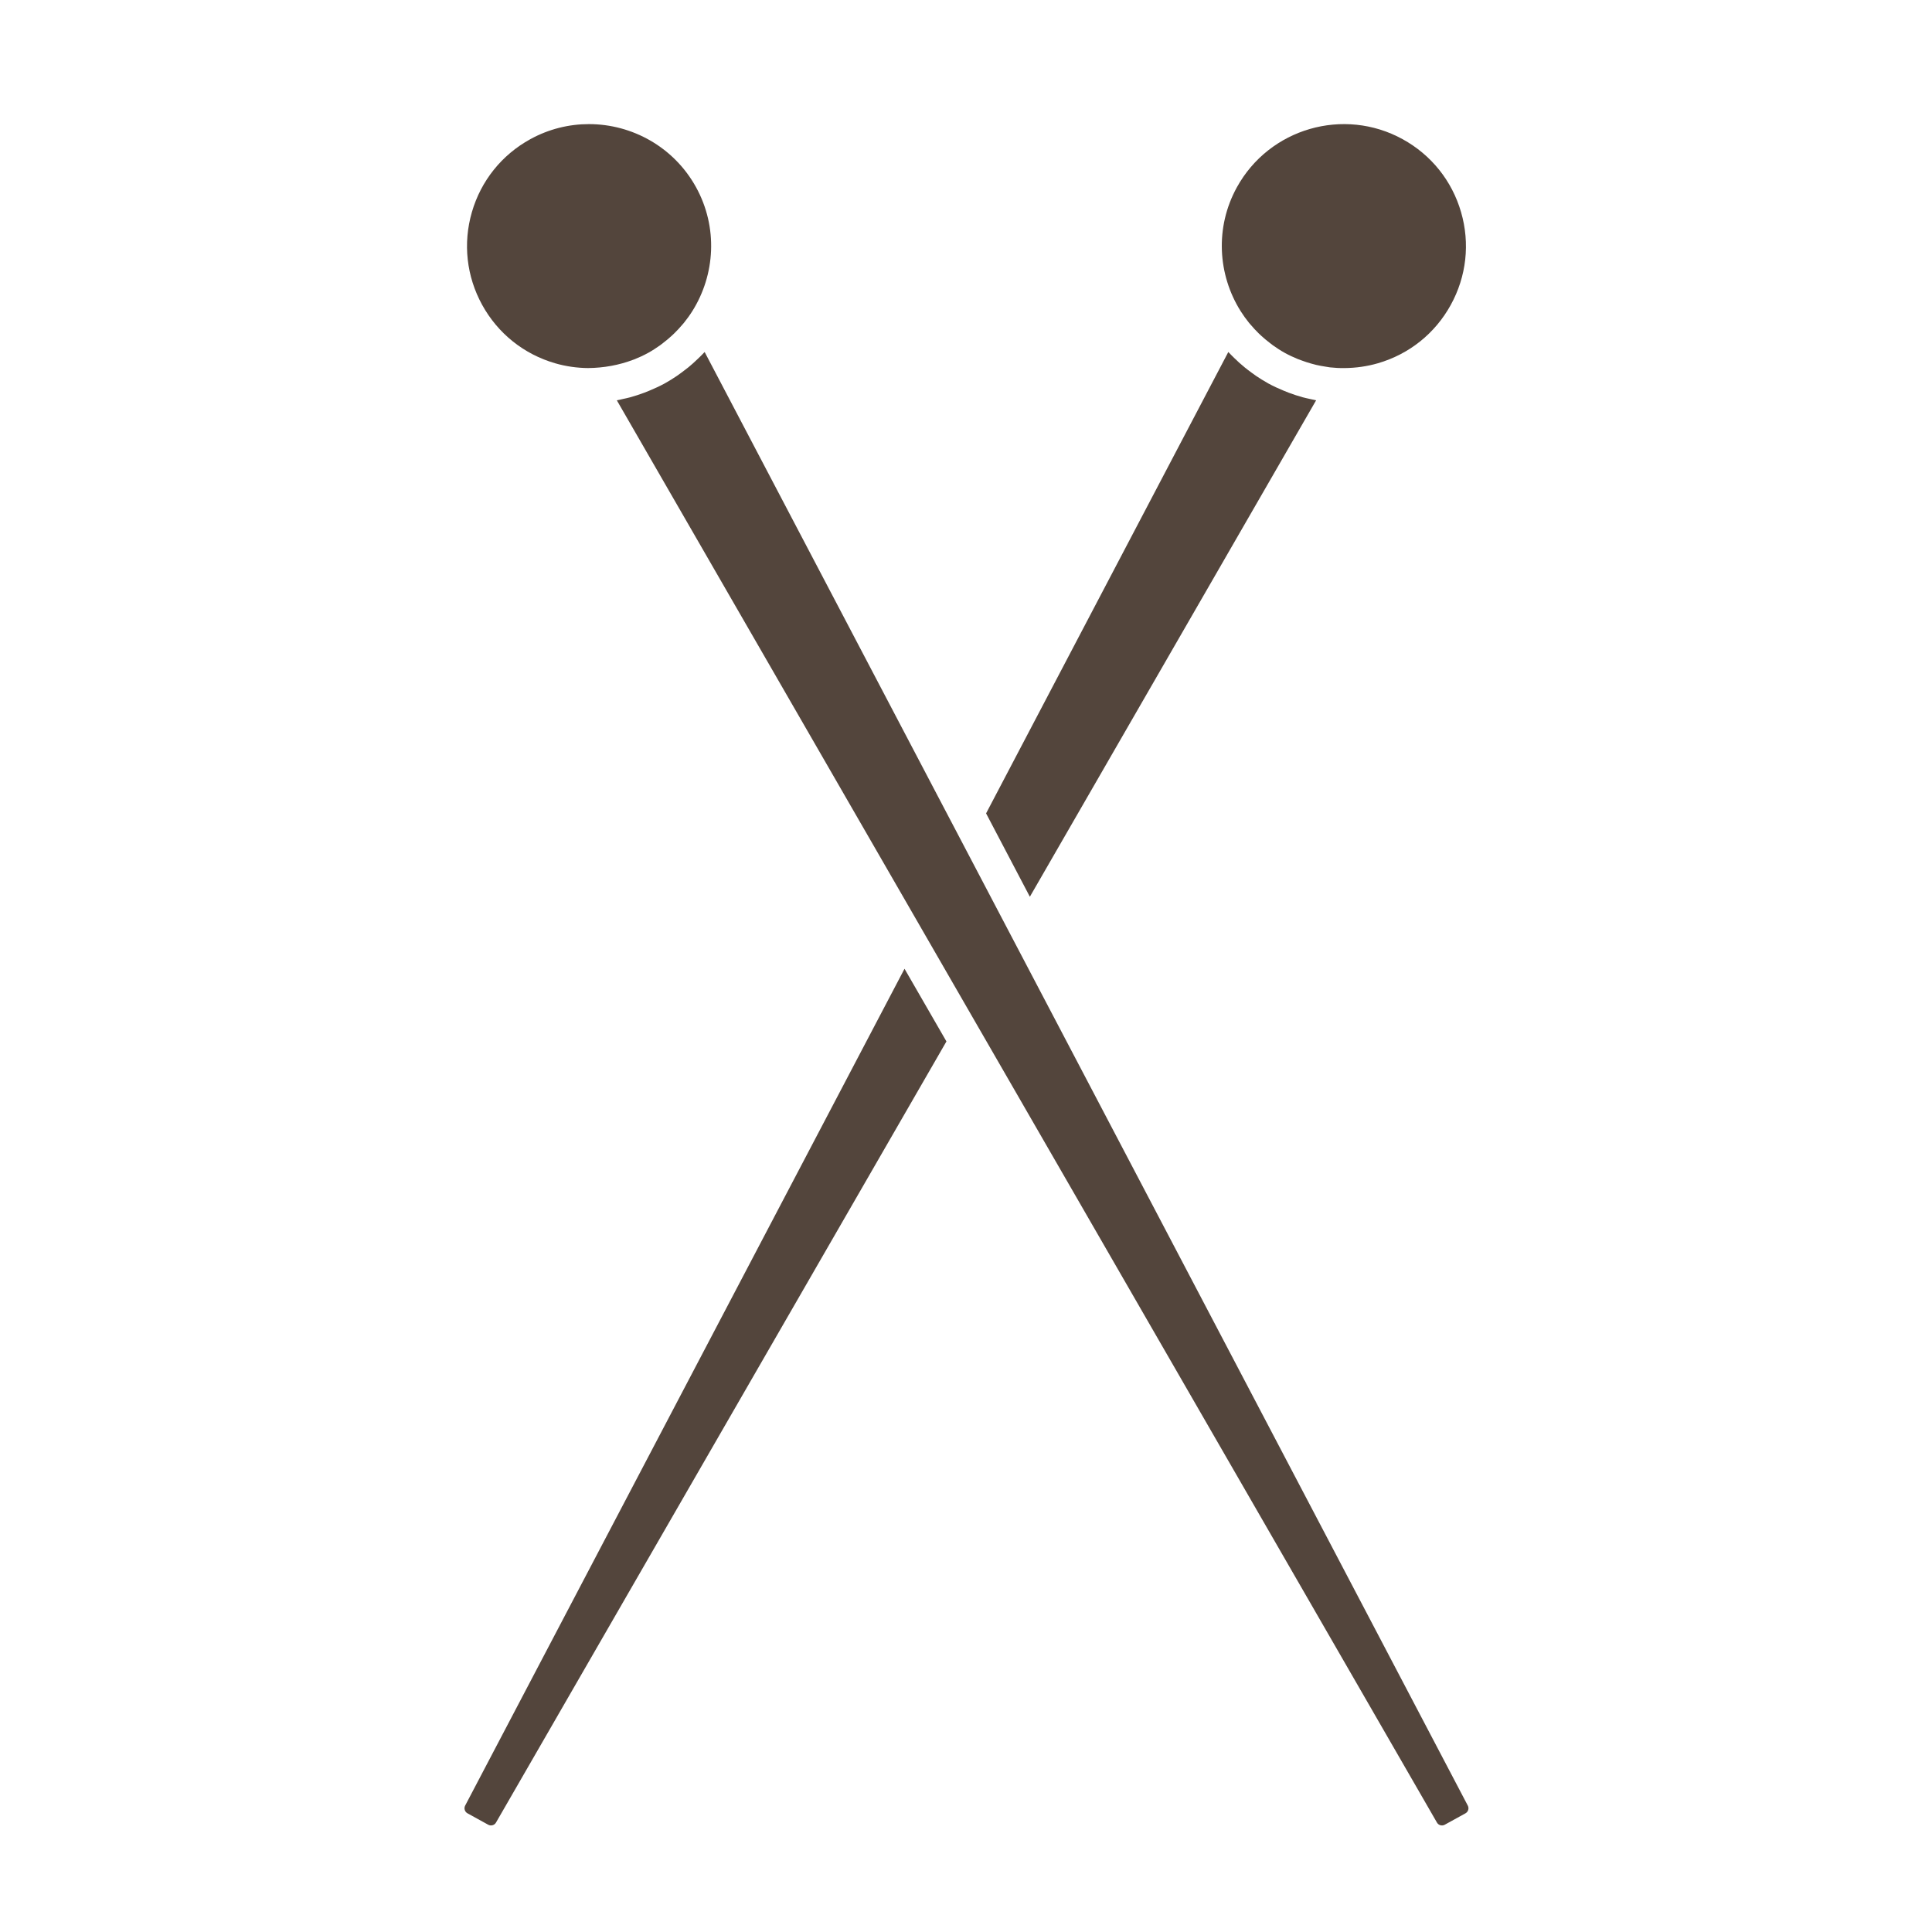 <?xml version="1.0" encoding="UTF-8"?>
<svg xmlns="http://www.w3.org/2000/svg" xmlns:xlink="http://www.w3.org/1999/xlink" width="375pt" height="375pt" viewBox="0 0 375 375" version="1.2">
<defs>
<clipPath id="clip1">
  <path d="M 119 68 L 285.488 68 L 285.488 354.492 L 119 354.492 Z M 119 68 "/>
</clipPath>
<clipPath id="clip2">
  <path d="M 90 188 L 184 188 L 184 354.492 L 90 354.492 Z M 90 188 "/>
</clipPath>
</defs>
<g id="surface1">
<path style=" stroke:none;fill-rule:nonzero;fill:rgb(32.549%,27.06%,23.529%);fill-opacity:1;" d="M 199.895 174.059 L 255.457 77.703 C 255.059 77.629 254.664 77.527 254.27 77.441 C 253.793 77.336 253.316 77.238 252.844 77.109 C 251.934 76.859 251.039 76.559 250.152 76.23 C 249.82 76.105 249.488 75.969 249.16 75.832 C 248.16 75.418 247.176 74.969 246.227 74.453 C 246.207 74.441 246.184 74.434 246.164 74.422 C 246.121 74.398 246.086 74.371 246.047 74.348 C 245.273 73.918 244.523 73.449 243.789 72.953 C 243.48 72.746 243.188 72.523 242.891 72.305 C 242.449 71.98 242.016 71.652 241.59 71.305 C 241.254 71.027 240.922 70.746 240.594 70.457 C 240.246 70.145 239.906 69.82 239.57 69.492 C 239.242 69.168 238.91 68.848 238.598 68.512 C 238.539 68.449 238.473 68.391 238.414 68.324 L 191.398 157.875 L 199.277 172.879 L 199.895 174.059 "/>
<path style=" stroke:none;fill-rule:nonzero;fill:rgb(32.549%,27.06%,23.529%);fill-opacity:1;" d="M 242.703 62.969 C 243.215 63.582 243.758 64.164 244.328 64.723 C 244.496 64.883 244.668 65.043 244.84 65.203 C 245.371 65.688 245.926 66.148 246.496 66.582 C 246.684 66.727 246.863 66.875 247.055 67.012 C 247.809 67.555 248.594 68.062 249.41 68.512 C 250.211 68.953 251.039 69.332 251.879 69.68 C 252.16 69.793 252.449 69.891 252.734 69.996 C 253.289 70.203 253.852 70.387 254.418 70.547 C 254.777 70.648 255.137 70.75 255.496 70.832 C 256.086 70.969 256.68 71.074 257.273 71.164 C 257.562 71.207 257.848 71.27 258.137 71.305 C 259.082 71.406 260.035 71.461 260.992 71.438 C 260.996 71.438 261 71.438 261.008 71.441 C 263.156 71.422 265.316 71.125 267.438 70.512 C 273.516 68.75 278.543 64.727 281.594 59.184 C 284.645 53.641 285.355 47.242 283.59 41.168 C 281.828 35.094 277.801 30.07 272.258 27.02 C 260.816 20.723 246.379 24.91 240.078 36.352 C 235.789 44.141 236.371 53.312 240.789 60.363 C 241.297 61.168 241.852 61.941 242.449 62.68 C 242.527 62.777 242.617 62.871 242.703 62.969 "/>
<g clip-path="url(#clip1)" clip-rule="nonzero">
<path style=" stroke:none;fill-rule:nonzero;fill:rgb(32.549%,27.06%,23.529%);fill-opacity:1;" d="M 184.609 159.441 C 184.605 159.441 184.605 159.438 184.605 159.438 L 136.773 68.328 C 136.707 68.398 136.637 68.461 136.57 68.531 C 136.27 68.855 135.949 69.164 135.629 69.477 C 135.289 69.812 134.941 70.141 134.586 70.457 C 134.262 70.75 133.934 71.031 133.594 71.309 C 133.172 71.652 132.734 71.984 132.297 72.305 C 131.996 72.523 131.707 72.742 131.398 72.953 C 130.629 73.473 129.84 73.969 129.023 74.422 C 128.043 74.957 127.027 75.418 126.004 75.844 C 125.688 75.977 125.371 76.102 125.055 76.223 C 124.145 76.562 123.223 76.871 122.281 77.125 C 121.84 77.246 121.395 77.336 120.945 77.434 C 120.539 77.523 120.137 77.629 119.727 77.703 L 178.348 179.359 L 178.348 179.363 L 190.512 200.457 C 190.512 200.457 190.516 200.461 190.516 200.461 L 278.914 353.762 C 279.215 354.285 279.891 354.473 280.414 354.184 L 284.453 351.961 C 284.977 351.668 285.18 351.004 284.902 350.473 L 196.773 182.613 L 184.609 159.441 "/>
</g>
<g clip-path="url(#clip2)" clip-rule="nonzero">
<path style=" stroke:none;fill-rule:nonzero;fill:rgb(32.549%,27.06%,23.529%);fill-opacity:1;" d="M 90.285 350.469 C 90.008 351 90.207 351.668 90.734 351.961 L 94.773 354.184 C 95.297 354.469 95.973 354.281 96.27 353.762 L 183.703 202.141 L 175.566 188.035 L 90.285 350.469 "/>
</g>
<path style=" stroke:none;fill-rule:nonzero;fill:rgb(32.549%,27.06%,23.529%);fill-opacity:1;" d="M 122.938 69.816 C 122.992 69.797 123.043 69.777 123.098 69.758 C 124.004 69.402 124.895 68.992 125.75 68.523 C 125.758 68.52 125.766 68.52 125.773 68.516 C 125.785 68.508 125.797 68.5 125.809 68.492 C 126.613 68.047 127.383 67.547 128.129 67.016 C 128.32 66.875 128.504 66.727 128.691 66.582 C 129.262 66.148 129.816 65.688 130.344 65.203 C 130.52 65.047 130.688 64.883 130.855 64.723 C 131.422 64.172 131.961 63.594 132.469 62.988 C 132.559 62.883 132.656 62.781 132.742 62.672 C 133.332 61.941 133.883 61.18 134.387 60.379 C 138.812 53.328 139.398 44.148 135.109 36.352 C 130.797 28.52 122.676 24.09 114.312 24.09 C 110.449 24.09 106.539 25.031 102.926 27.02 C 97.383 30.07 93.355 35.094 91.594 41.168 C 89.832 47.242 90.543 53.641 93.59 59.184 C 96.645 64.727 101.672 68.75 107.75 70.512 C 109.867 71.125 112.027 71.422 114.172 71.441 C 114.18 71.441 114.188 71.438 114.191 71.438 C 117.164 71.41 120.152 70.879 122.938 69.816 "/>
</g>
</svg>
